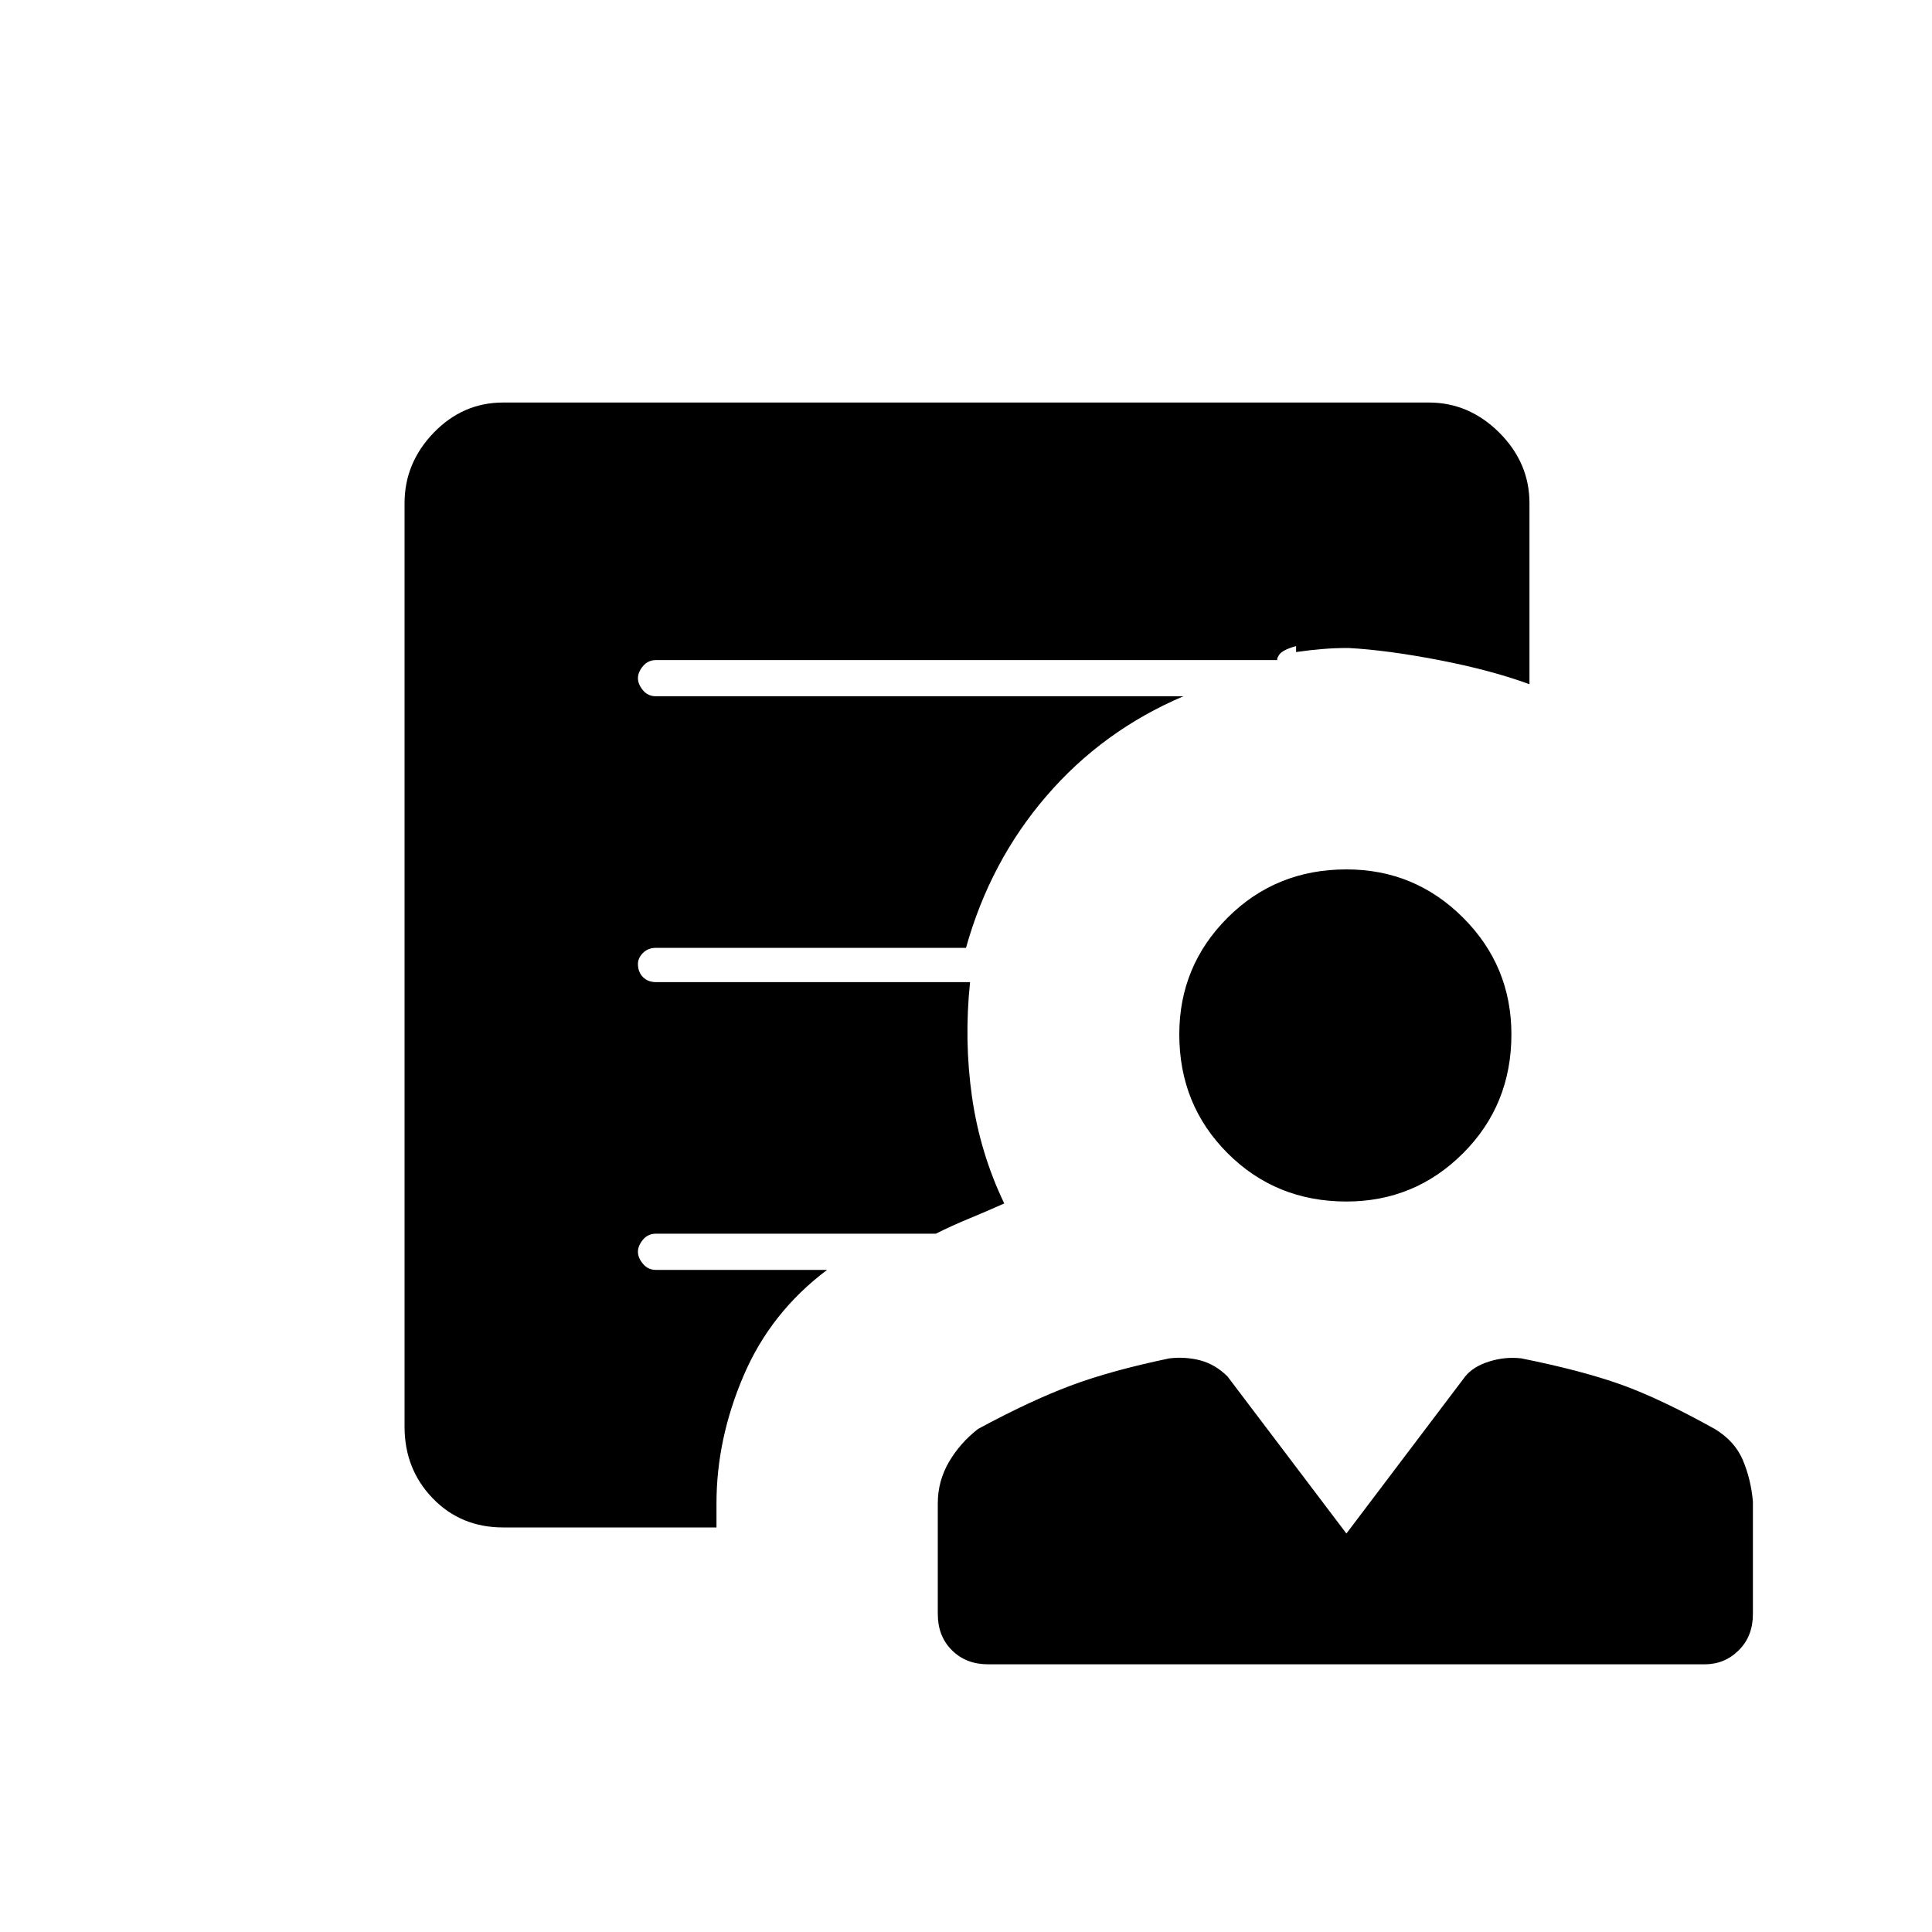 <svg xmlns="http://www.w3.org/2000/svg" height="20" width="20"><path d="M13.938 12.438q-.73 0-1.23-.5t-.5-1.23q0-.708.5-1.208t1.23-.5q.708 0 1.208.5t.5 1.208q0 .73-.5 1.23t-1.208.5Zm-6.521 3.124v.25H5.208q-.437 0-.729-.302-.291-.302-.291-.739V5.208q0-.416.302-.729.302-.312.718-.312h9.584q.416 0 .729.312.312.313.312.729v1.875q-.395-.145-.937-.25-.542-.104-.938-.125-.146 0-.27.011-.126.01-.271.031v-.062q-.146.041-.177.093-.032.052-.011.052H6.792q-.084 0-.136.063-.052.062-.052.125 0 .062.052.125.052.062.136.062h5.458q-.833.354-1.417 1.032-.583.677-.833 1.572H6.792q-.084 0-.136.053-.052.052-.052.114 0 .083.052.136.052.052.136.052h3.25q-.063.604.02 1.187.084.584.334 1.104-.188.084-.365.157t-.343.156H6.792q-.084 0-.136.062-.052.063-.052.125 0 .063.052.125.052.063.136.063h1.77q-.583.437-.864 1.094-.281.656-.281 1.322Zm2.812 1.667q-.229 0-.375-.146-.146-.145-.146-.375v-1.146q0-.229.115-.427.115-.197.302-.343.542-.292.958-.448.417-.156 1.021-.282.167-.02.323.021.156.042.281.167l1.23 1.625 1.229-1.625q.083-.104.25-.156.166-.052.333-.032.625.126 1.031.271.407.146.969.459.208.125.292.323.083.197.104.427v1.166q0 .23-.146.375-.146.146-.354.146Z"/></svg>